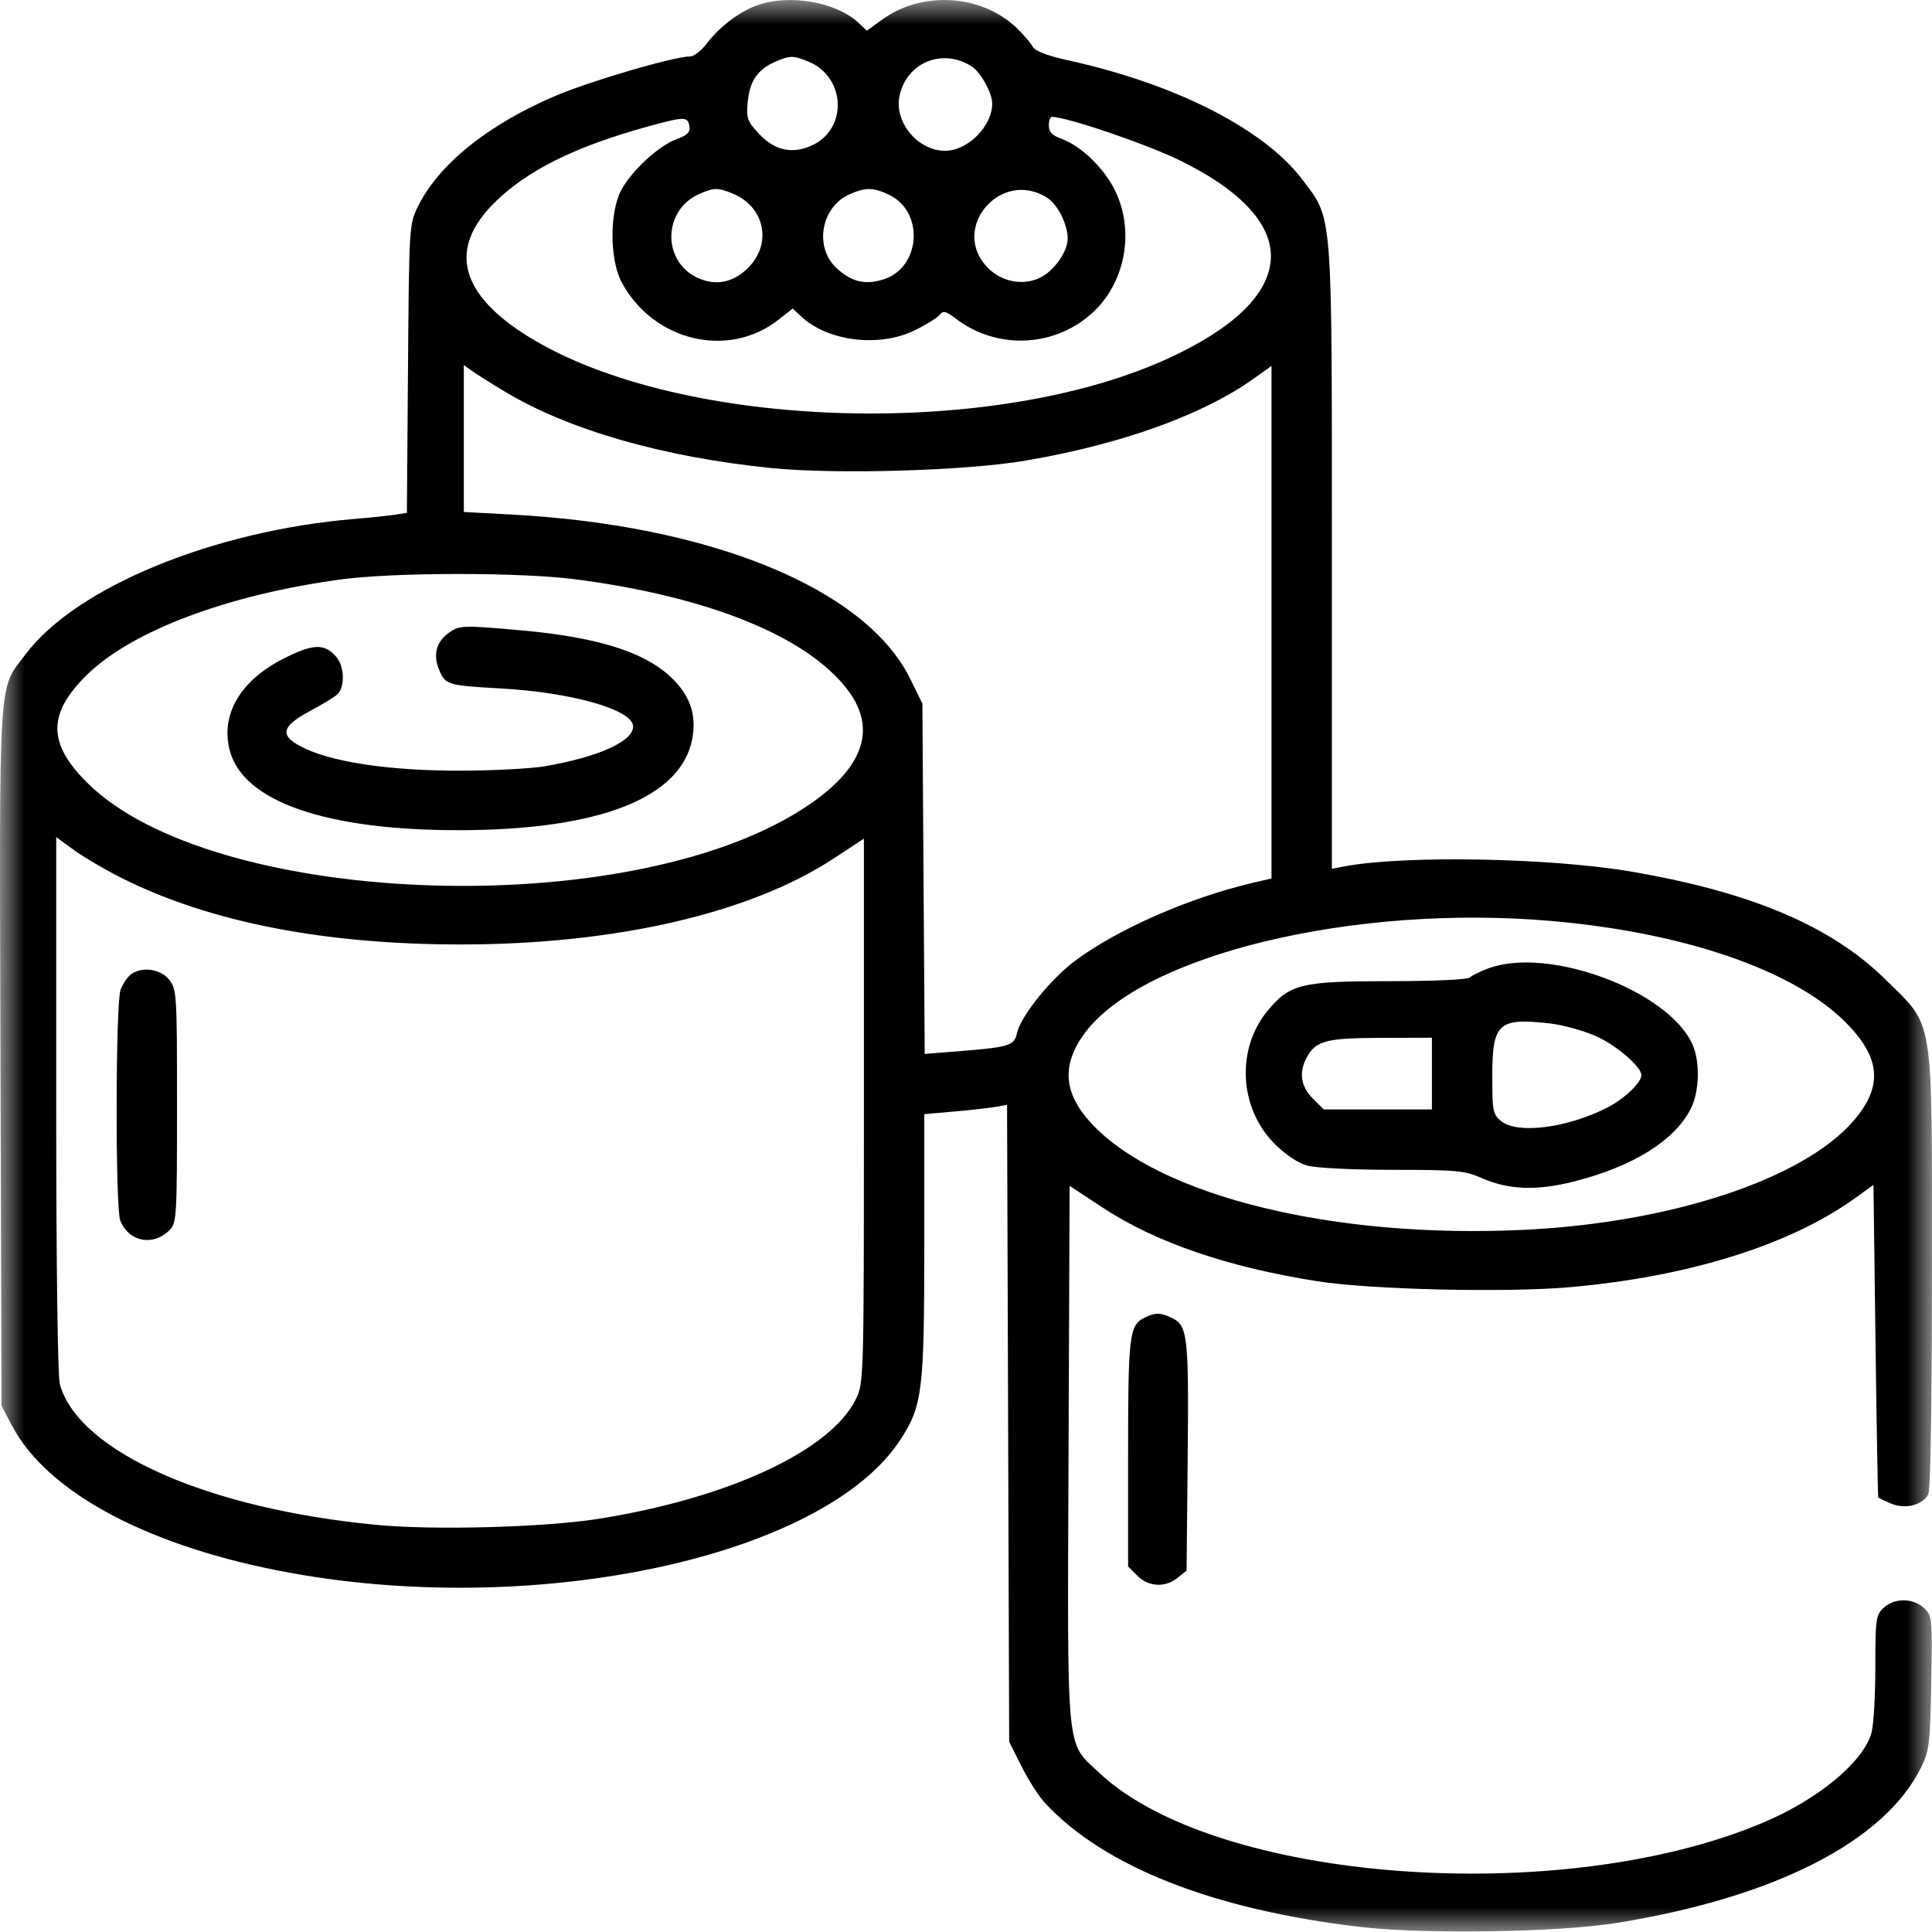 <svg width="40" height="40" viewBox="0 0 40 40" fill="none" xmlns="http://www.w3.org/2000/svg">
<mask id="mask0_414_7440" style="mask-type:alpha" maskUnits="userSpaceOnUse" x="0" y="0" width="40" height="40">
<rect width="40" height="40" fill="white"/>
</mask>
<g mask="url(#mask0_414_7440)">
<path fill-rule="evenodd" clip-rule="evenodd" d="M15.678 0.109C15.309 0.241 14.903 0.548 14.636 0.898C14.523 1.047 14.366 1.169 14.288 1.169C13.957 1.169 12.241 1.671 11.509 1.981C10.113 2.573 9.085 3.398 8.654 4.273C8.472 4.643 8.47 4.676 8.447 7.633L8.424 10.618L8.174 10.657C8.036 10.678 7.66 10.717 7.337 10.744C4.421 10.988 1.583 12.154 0.536 13.538C-0.045 14.307 -0.013 13.81 0.01 21.878L0.031 29.104L0.247 29.514C0.99 30.922 3.118 32.044 6.048 32.571C11.217 33.5 17.107 32.201 18.654 29.789C19.098 29.098 19.136 28.776 19.136 25.776V23.067L19.742 23.014C20.075 22.985 20.461 22.942 20.599 22.919L20.85 22.876L20.872 29.469L20.894 36.062L21.148 36.568C21.288 36.846 21.504 37.186 21.63 37.322C22.846 38.644 25.131 39.543 28.172 39.896C29.502 40.051 32.27 40.007 33.475 39.812C36.751 39.283 39.022 38.121 39.776 36.589C39.945 36.246 39.962 36.099 39.985 34.835C40.008 33.49 40.005 33.452 39.833 33.292C39.608 33.082 39.221 33.08 38.998 33.288C38.839 33.437 38.827 33.517 38.827 34.518C38.827 35.108 38.791 35.717 38.748 35.873C38.58 36.477 37.655 37.247 36.514 37.731C32.323 39.51 25.16 38.973 22.754 36.7C22.062 36.047 22.099 36.431 22.123 30.109L22.145 24.551L22.82 24.996C23.915 25.719 25.413 26.234 27.275 26.527C28.374 26.7 31.172 26.766 32.499 26.65C34.945 26.436 37.048 25.782 38.398 24.813L38.788 24.532L38.83 27.756C38.852 29.529 38.879 30.99 38.888 31.003C38.898 31.016 39.017 31.073 39.154 31.131C39.446 31.253 39.802 31.164 39.923 30.937C39.97 30.849 39.999 29.082 39.999 26.299C39.999 20.926 40.057 21.287 39.031 20.274C37.915 19.174 36.255 18.47 33.777 18.046C32.11 17.76 29.08 17.704 27.845 17.936L27.575 17.987V11.538C27.575 4.257 27.599 4.559 26.963 3.717C26.179 2.678 24.356 1.746 22.151 1.257C21.668 1.15 21.43 1.059 21.376 0.96C21.333 0.882 21.185 0.709 21.046 0.576C20.316 -0.12 19.095 -0.195 18.265 0.405L17.948 0.635L17.78 0.477C17.315 0.04 16.347 -0.13 15.678 0.109ZM16.742 1.277C17.506 1.596 17.556 2.656 16.824 3.004C16.41 3.2 16.036 3.12 15.709 2.765C15.468 2.505 15.449 2.447 15.482 2.098C15.523 1.675 15.687 1.439 16.05 1.279C16.35 1.146 16.429 1.146 16.742 1.277ZM20.125 1.38C20.306 1.498 20.543 1.93 20.543 2.141C20.543 2.614 20.037 3.122 19.566 3.122C19.011 3.122 18.52 2.542 18.62 2.006C18.753 1.298 19.515 0.98 20.125 1.38ZM14.275 2.624C14.292 2.738 14.225 2.803 14.009 2.881C13.639 3.015 13.076 3.534 12.86 3.94C12.618 4.396 12.622 5.373 12.867 5.836C13.517 7.061 15.073 7.438 16.114 6.622L16.413 6.388L16.584 6.549C17.137 7.069 18.201 7.2 18.94 6.838C19.168 6.727 19.397 6.585 19.449 6.522C19.529 6.425 19.578 6.436 19.793 6.6C20.662 7.262 21.886 7.19 22.667 6.429C23.31 5.802 23.486 4.762 23.087 3.947C22.859 3.479 22.383 3.021 21.974 2.873C21.783 2.804 21.715 2.732 21.715 2.599C21.715 2.5 21.744 2.42 21.779 2.42C22.08 2.42 23.72 2.976 24.411 3.313C25.727 3.953 26.389 4.691 26.306 5.424C26.227 6.122 25.537 6.785 24.265 7.384C20.609 9.108 14.089 8.909 10.955 6.979C9.524 6.098 9.275 5.159 10.223 4.211C10.903 3.531 11.902 3.034 13.432 2.614C14.18 2.409 14.243 2.409 14.275 2.624ZM15.18 4.012C15.817 4.278 15.984 5.01 15.522 5.51C15.21 5.848 14.825 5.933 14.435 5.748C13.7 5.399 13.728 4.343 14.48 4.015C14.788 3.881 14.866 3.881 15.18 4.012ZM18.405 4.032C19.147 4.384 19.064 5.553 18.28 5.788C17.904 5.901 17.641 5.838 17.331 5.561C16.848 5.129 16.993 4.282 17.595 4.02C17.926 3.876 18.081 3.878 18.405 4.032ZM21.691 4.102C21.901 4.24 22.106 4.653 22.105 4.937C22.105 5.213 21.822 5.612 21.529 5.752C21.179 5.919 20.744 5.837 20.459 5.551C19.646 4.739 20.725 3.47 21.691 4.102ZM10.463 8.114C11.78 8.904 13.734 9.464 15.963 9.69C17.303 9.826 19.997 9.748 21.236 9.536C23.212 9.199 24.899 8.593 25.954 7.841L26.325 7.577V12.883V18.188L25.915 18.284C24.622 18.588 23.158 19.229 22.281 19.875C21.755 20.263 21.133 21.035 21.053 21.398C20.997 21.652 20.895 21.682 19.785 21.77L19.145 21.82L19.121 18.194L19.097 14.567L18.842 14.049C17.927 12.191 14.729 10.874 10.59 10.653L9.603 10.6V9.079V7.558L9.779 7.684C9.876 7.753 10.184 7.947 10.463 8.114ZM11.924 11.995C14.686 12.357 16.707 13.178 17.547 14.28C18.213 15.152 17.832 16.031 16.427 16.866C12.672 19.096 4.378 18.732 1.824 16.224C0.986 15.401 0.977 14.785 1.791 13.981C2.719 13.063 4.715 12.312 7.064 11.996C8.172 11.847 10.787 11.846 11.924 11.995ZM9.303 13.094C9.033 13.283 8.959 13.553 9.091 13.868C9.22 14.178 9.266 14.192 10.358 14.253C11.8 14.332 13.042 14.676 13.104 15.012C13.162 15.326 12.41 15.675 11.257 15.868C10.97 15.915 10.191 15.955 9.525 15.956C8.125 15.958 6.964 15.794 6.335 15.506C5.776 15.25 5.795 15.055 6.409 14.726C6.65 14.598 6.905 14.444 6.975 14.385C7.143 14.244 7.138 13.809 6.966 13.605C6.72 13.314 6.48 13.323 5.848 13.648C4.965 14.101 4.56 14.808 4.759 15.546C5.041 16.596 6.747 17.188 9.486 17.188C12.401 17.188 14.105 16.522 14.333 15.293C14.416 14.842 14.311 14.475 13.999 14.13C13.461 13.534 12.457 13.198 10.775 13.049C9.591 12.944 9.512 12.947 9.303 13.094ZM2.532 18.185C4.341 19.09 6.706 19.553 9.525 19.554C12.735 19.556 15.532 18.911 17.267 17.77L17.886 17.363V22.994C17.886 28.541 17.884 28.63 17.723 28.961C17.204 30.034 15.078 31.022 12.372 31.449C11.271 31.622 8.988 31.684 7.806 31.572C4.304 31.239 1.64 30.061 1.241 28.668C1.194 28.506 1.164 26.236 1.164 22.866V17.331L1.535 17.602C1.74 17.751 2.188 18.013 2.532 18.185ZM32.133 19.069C34.85 19.307 37.093 20.073 38.176 21.132C38.948 21.887 39.001 22.495 38.357 23.226C37.309 24.418 34.593 25.313 31.58 25.461C27.614 25.657 23.984 24.764 22.588 23.25C22.018 22.631 21.975 22.048 22.452 21.398C23.65 19.766 28.042 18.709 32.133 19.069ZM30.82 20.047C30.649 20.11 30.475 20.195 30.433 20.237C30.389 20.282 29.691 20.314 28.756 20.314C26.944 20.314 26.703 20.372 26.245 20.926C25.587 21.721 25.653 22.945 26.392 23.684C26.616 23.908 26.874 24.079 27.067 24.133C27.244 24.182 28.013 24.22 28.835 24.22C30.145 24.22 30.328 24.237 30.663 24.385C31.227 24.635 31.807 24.659 32.578 24.464C33.804 24.154 34.668 23.618 35.004 22.959C35.189 22.598 35.202 21.96 35.032 21.603C34.507 20.496 32.062 19.593 30.82 20.047ZM2.706 20.177C2.636 20.23 2.541 20.373 2.496 20.494C2.392 20.774 2.386 24.995 2.489 25.266C2.658 25.709 3.168 25.811 3.51 25.469C3.657 25.322 3.665 25.2 3.665 22.903C3.665 20.581 3.659 20.483 3.503 20.285C3.323 20.057 2.934 20.004 2.706 20.177ZM33.051 21.456C33.468 21.643 33.983 22.086 33.983 22.259C33.983 22.415 33.624 22.756 33.273 22.934C32.443 23.355 31.418 23.485 31.081 23.212C30.909 23.073 30.896 23.008 30.896 22.282C30.896 21.181 31.02 21.068 32.092 21.19C32.363 21.221 32.794 21.34 33.051 21.456ZM29.646 22.228V22.97H28.526H27.407L27.179 22.742C26.928 22.491 26.887 22.196 27.059 21.885C27.246 21.547 27.462 21.491 28.591 21.488L29.646 21.485V22.228ZM23.697 27.281C23.381 27.434 23.356 27.639 23.356 30.088V32.432L23.548 32.624C23.78 32.857 24.126 32.874 24.382 32.666L24.567 32.517L24.59 30.151C24.614 27.627 24.591 27.436 24.245 27.278C24.015 27.173 23.919 27.174 23.697 27.281Z" fill="black"/>
</g>
</svg>
